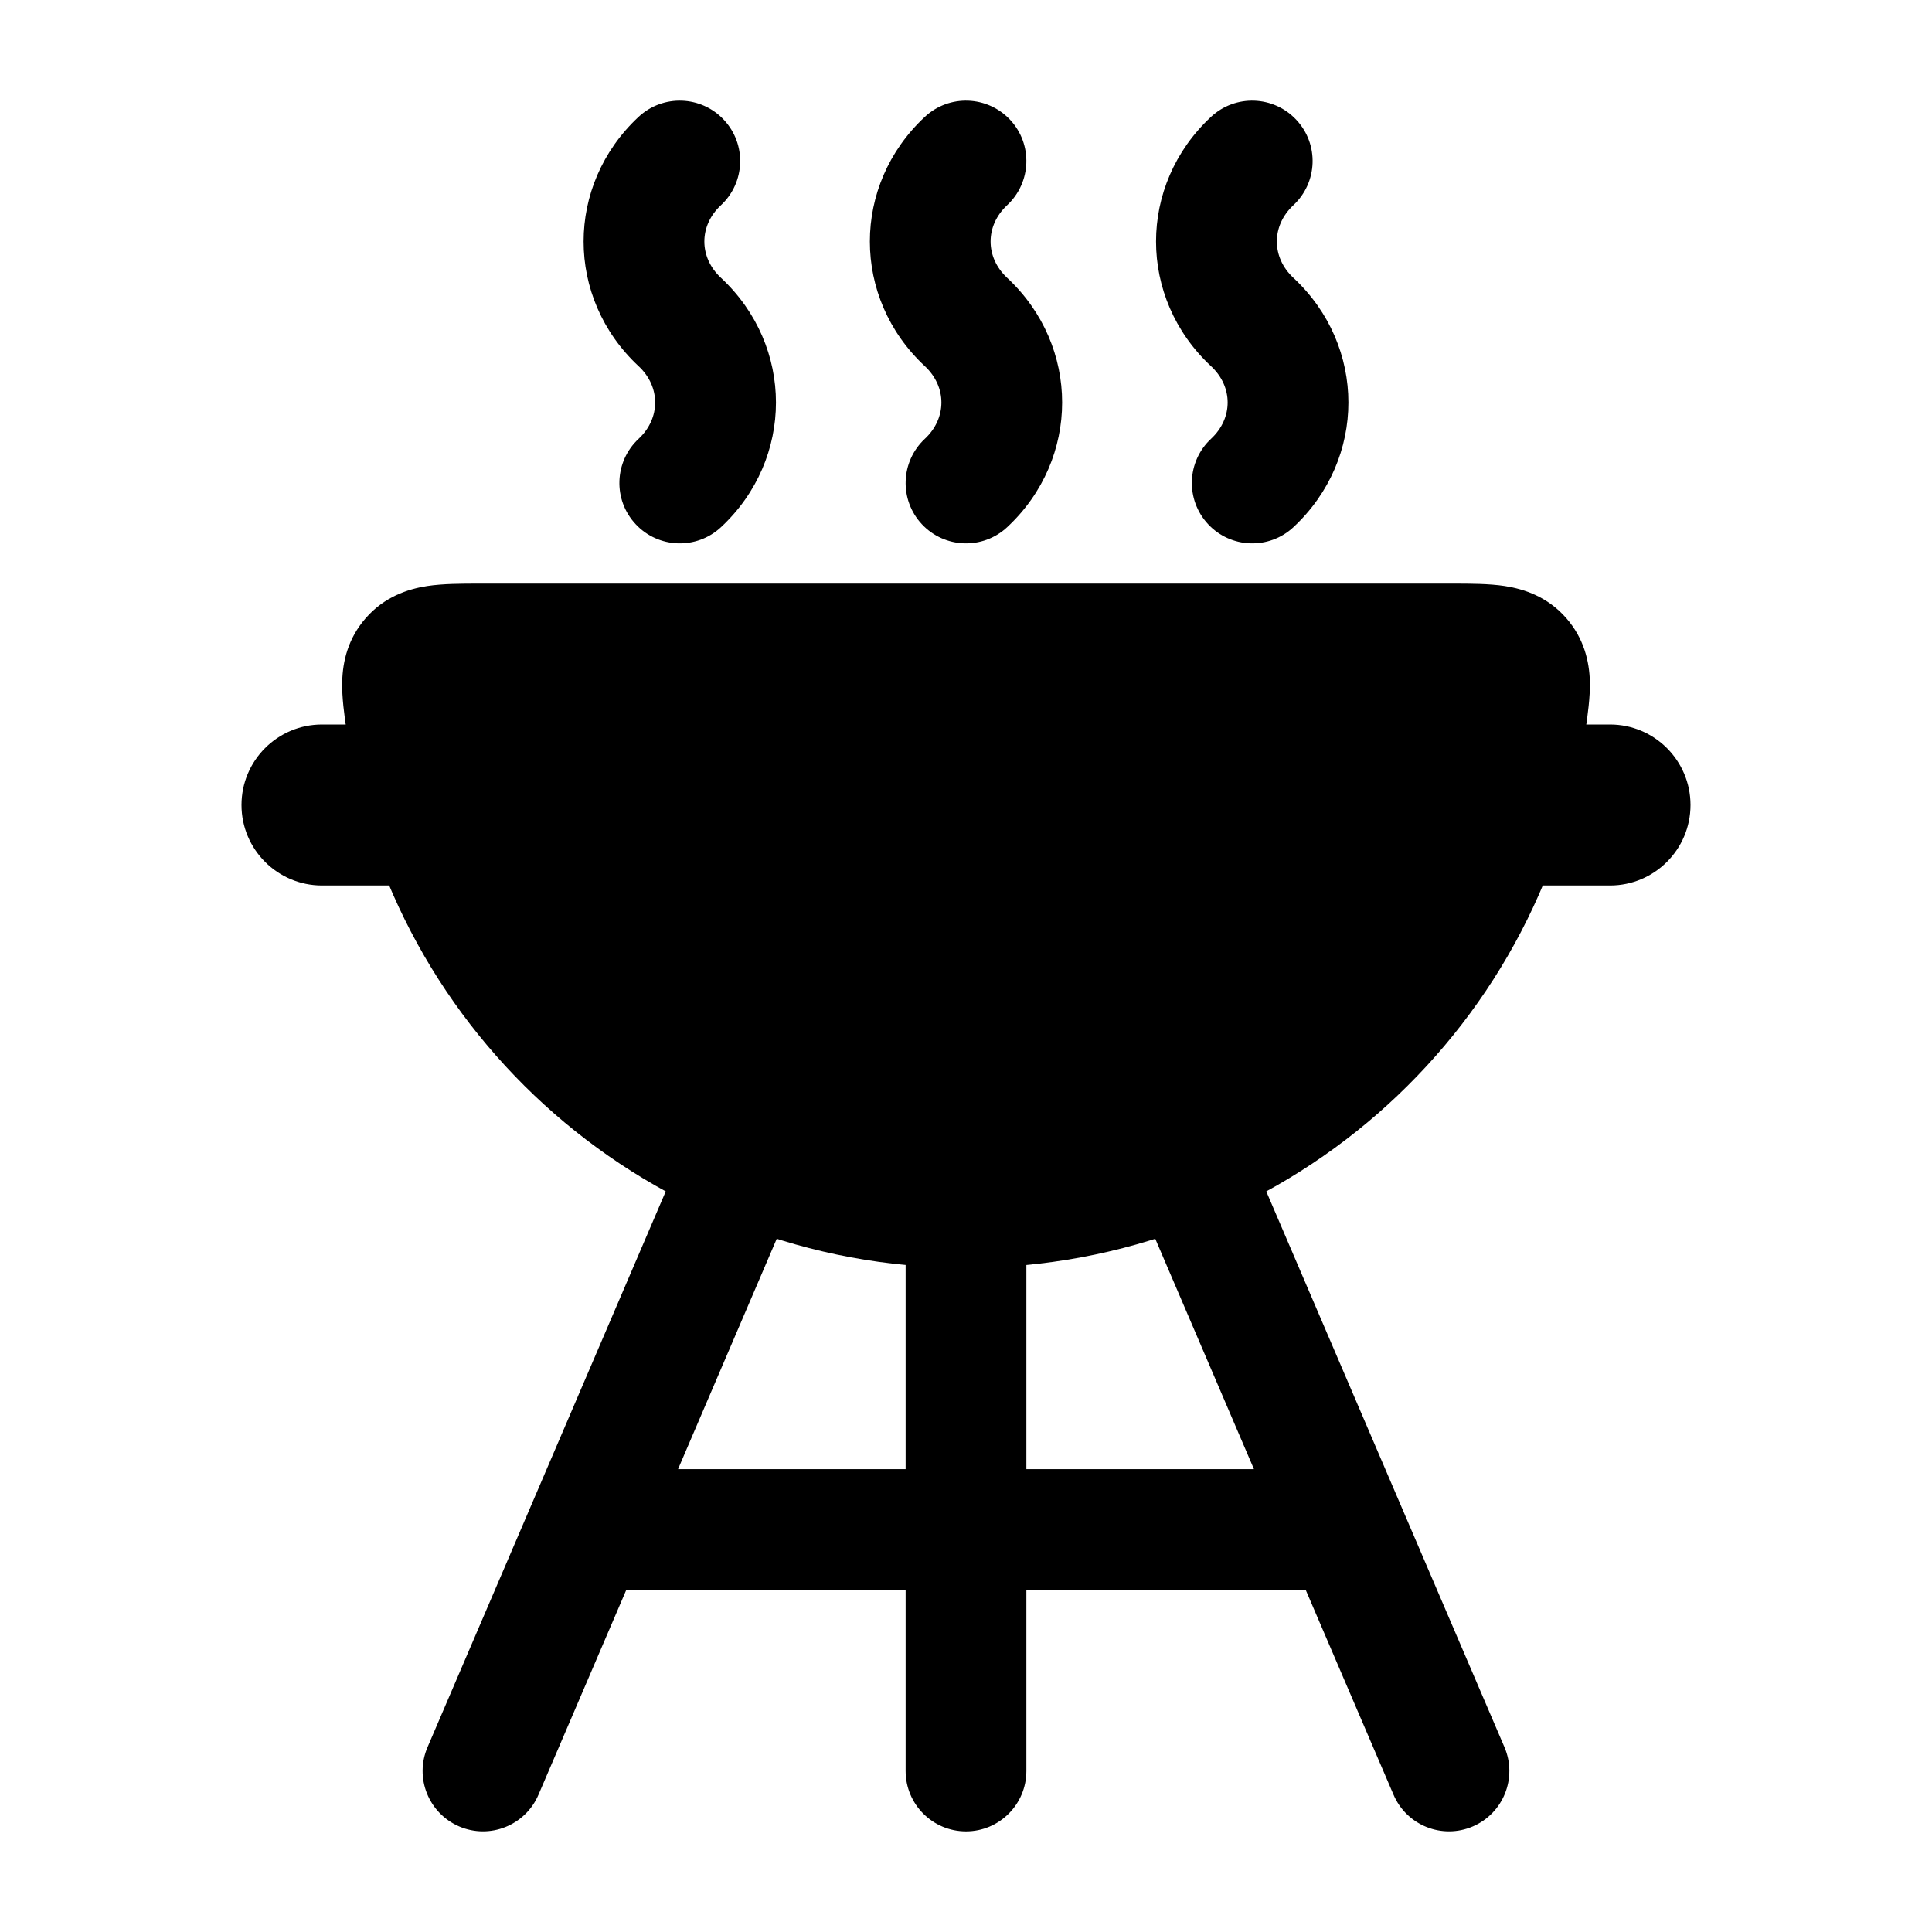 <svg width="24" height="24" viewBox="0 0 24 24" xmlns="http://www.w3.org/2000/svg">
    <path fill-rule="evenodd" clip-rule="evenodd" d="M8.993 1.489C9.276 1.792 9.259 2.266 8.956 2.549C8.681 2.804 8.681 3.196 8.956 3.451C9.867 4.3 9.867 5.7 8.956 6.549C8.653 6.831 8.178 6.814 7.896 6.511C7.613 6.208 7.63 5.734 7.933 5.451C8.207 5.196 8.207 4.804 7.933 4.549C7.022 3.7 7.022 2.3 7.933 1.451C8.236 1.169 8.711 1.186 8.993 1.489ZM12.549 1.489C12.831 1.792 12.814 2.266 12.511 2.549C12.237 2.804 12.237 3.196 12.511 3.451C13.422 4.3 13.422 5.7 12.511 6.549C12.208 6.831 11.734 6.814 11.451 6.511C11.169 6.208 11.186 5.734 11.489 5.451C11.763 5.196 11.763 4.804 11.489 4.549C10.578 3.7 10.578 2.3 11.489 1.451C11.792 1.169 12.266 1.186 12.549 1.489ZM16.104 1.489C16.387 1.792 16.37 2.266 16.067 2.549C15.793 2.804 15.793 3.196 16.067 3.451C16.978 4.3 16.978 5.7 16.067 6.549C15.764 6.831 15.289 6.814 15.007 6.511C14.725 6.208 14.741 5.734 15.044 5.451C15.319 5.196 15.319 4.804 15.044 4.549C14.133 3.7 14.133 2.3 15.044 1.451C15.347 1.169 15.822 1.186 16.104 1.489Z"/>
    <path fill-rule="evenodd" clip-rule="evenodd" d="M9.295 14.311C9.676 14.474 9.853 14.915 9.689 15.295L8.423 18.25H11.25V15C11.25 14.586 11.586 14.25 12 14.25C12.414 14.25 12.75 14.586 12.75 15V18.25H15.577L14.311 15.295C14.148 14.915 14.324 14.474 14.705 14.311C15.085 14.147 15.526 14.324 15.689 14.704L18.689 21.704C18.852 22.085 18.676 22.526 18.295 22.689C17.915 22.852 17.474 22.676 17.311 22.295L16.22 19.75H12.75V22C12.75 22.414 12.414 22.75 12 22.75C11.586 22.75 11.25 22.414 11.25 22V19.75H7.78L6.689 22.295C6.526 22.676 6.085 22.852 5.705 22.689C5.324 22.526 5.147 22.085 5.311 21.704L8.311 14.704C8.474 14.324 8.915 14.147 9.295 14.311Z"/>
    <path d="M5.946 7.25L5.984 7.25H18.016L18.054 7.25C18.262 7.25 18.495 7.25 18.694 7.28C18.937 7.318 19.226 7.414 19.458 7.68C19.678 7.933 19.743 8.217 19.75 8.468C19.754 8.663 19.723 8.882 19.696 9.067L19.691 9.103C19.153 12.863 15.914 15.75 12 15.75C8.086 15.75 4.847 12.863 4.309 9.103L4.304 9.067C4.277 8.882 4.246 8.663 4.251 8.468C4.257 8.217 4.322 7.933 4.542 7.68C4.774 7.414 5.063 7.318 5.306 7.28C5.504 7.25 5.738 7.25 5.946 7.25L5.946 7.25Z"/>
    <path fill-rule="evenodd" clip-rule="evenodd" d="M3 10C3 9.448 3.448 9 4 9H5C5.552 9 6 9.448 6 10C6 10.552 5.552 11 5 11H4C3.448 11 3 10.552 3 10ZM18 10C18 9.448 18.448 9 19 9H20C20.552 9 21 9.448 21 10C21 10.552 20.552 11 20 11H19C18.448 11 18 10.552 18 10Z"/>
</svg>
